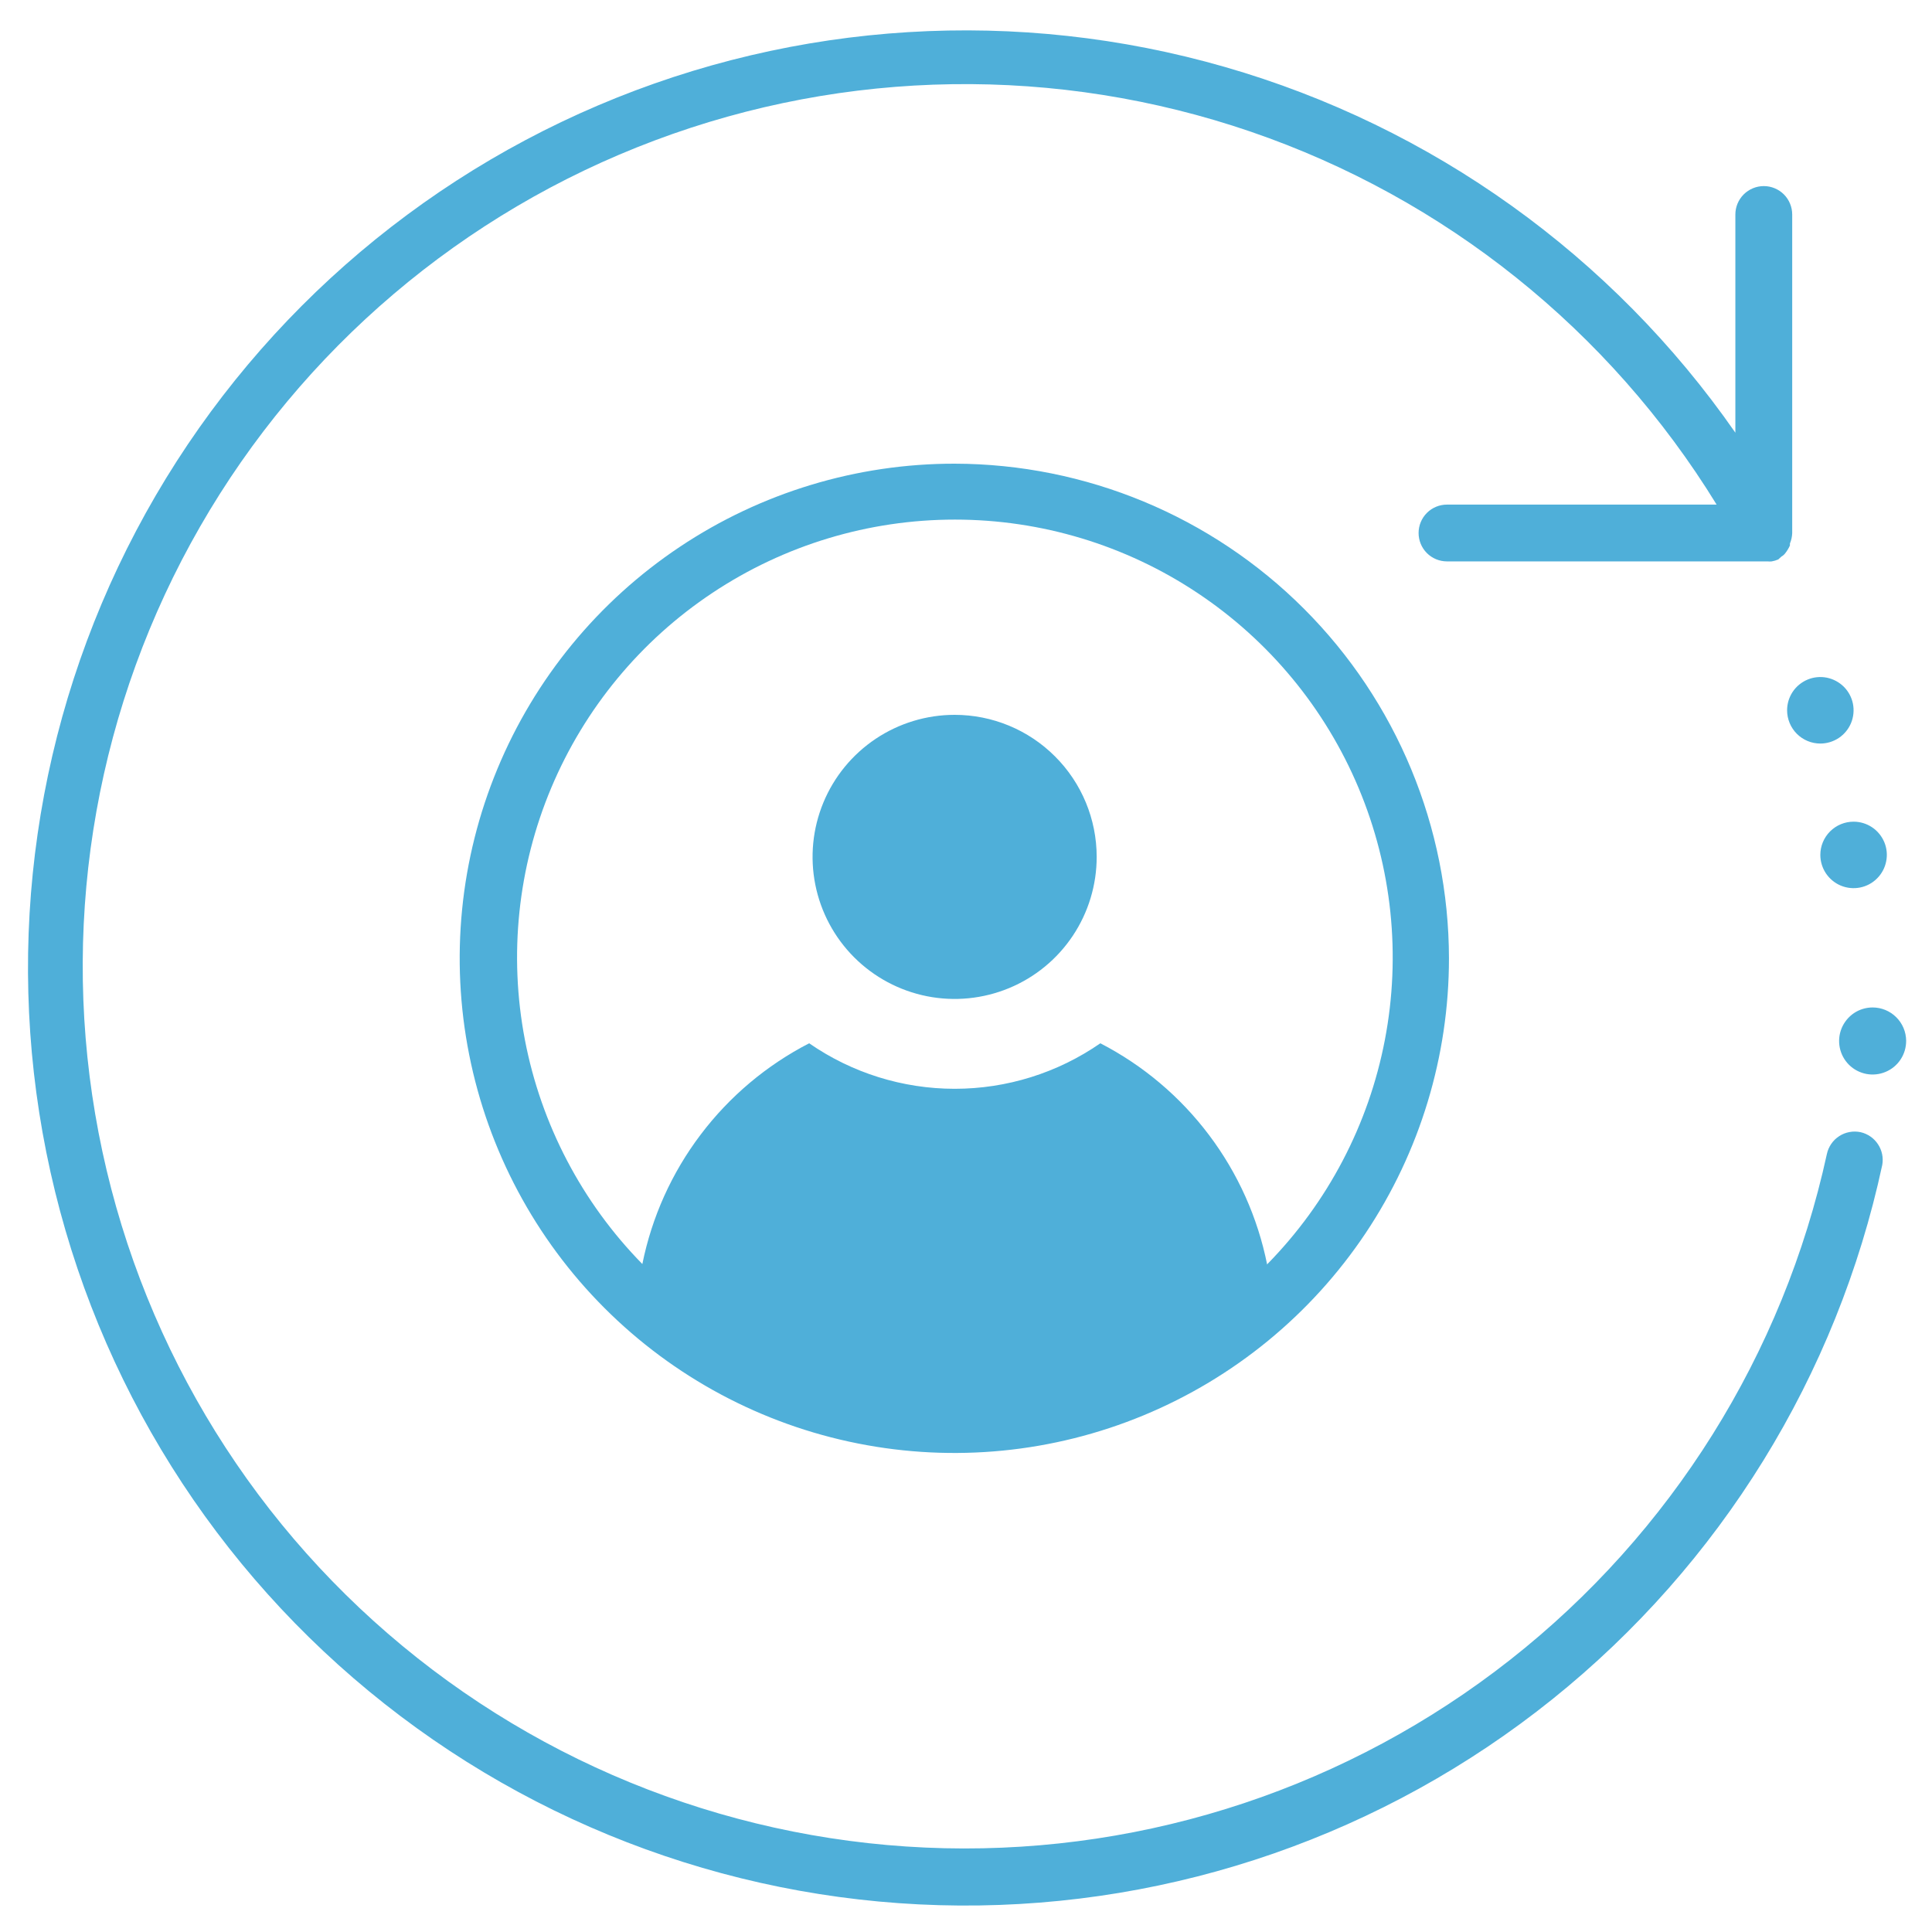 <svg width="50" height="50" viewBox="0 0 50 50" fill="none" xmlns="http://www.w3.org/2000/svg">
<g clip-path="url(#clip0_1050_21649)">
<path d="M48.154 29.301C48.059 29.281 47.962 29.279 47.866 29.297C47.771 29.314 47.68 29.35 47.599 29.403C47.518 29.455 47.447 29.523 47.393 29.603C47.338 29.683 47.299 29.773 47.279 29.868C46.15 35.048 43.254 39.674 39.087 42.952C34.92 46.23 29.742 47.955 24.442 47.832C19.142 47.709 14.049 45.745 10.039 42.278C6.028 38.81 3.35 34.055 2.463 28.828C1.575 23.601 2.535 18.228 5.177 13.631C7.818 9.035 11.978 5.5 16.941 3.636C21.903 1.771 27.361 1.691 32.376 3.41C37.391 5.13 41.651 8.541 44.426 13.059H37.448C37.253 13.059 37.066 13.136 36.928 13.274C36.79 13.412 36.713 13.599 36.713 13.794C36.713 13.989 36.79 14.176 36.928 14.314C37.066 14.452 37.253 14.529 37.448 14.529H45.75C45.784 14.533 45.818 14.533 45.853 14.529C45.911 14.519 45.968 14.502 46.022 14.478L46.103 14.404C46.139 14.384 46.172 14.356 46.198 14.323C46.248 14.26 46.29 14.191 46.323 14.118V14.066C46.358 13.982 46.378 13.892 46.382 13.801V5.551C46.382 5.356 46.304 5.169 46.167 5.031C46.029 4.894 45.842 4.816 45.647 4.816C45.452 4.816 45.265 4.894 45.127 5.031C44.989 5.169 44.911 5.356 44.911 5.551V11.198C41.727 6.618 37.061 3.275 31.7 1.733C26.339 0.19 20.61 0.541 15.478 2.728C10.346 4.915 6.124 8.803 3.523 13.738C0.922 18.674 0.101 24.354 1.199 29.824C2.296 35.293 5.244 40.218 9.548 43.768C13.851 47.318 19.246 49.277 24.824 49.315C30.403 49.353 35.824 47.468 40.175 43.976C44.526 40.485 47.541 35.601 48.713 30.147C48.746 29.961 48.706 29.77 48.602 29.613C48.498 29.455 48.338 29.344 48.154 29.301V29.301Z" fill="#4FAFD9"/>
<path d="M24.705 12C22.173 11.998 19.697 12.748 17.591 14.154C15.485 15.56 13.843 17.558 12.873 19.898C11.903 22.236 11.649 24.811 12.142 27.294C12.635 29.778 13.853 32.06 15.643 33.851C17.433 35.642 19.714 36.862 22.198 37.356C24.681 37.851 27.256 37.598 29.595 36.629C31.935 35.66 33.934 34.02 35.342 31.914C36.748 29.809 37.499 27.334 37.499 24.802C37.495 21.409 36.147 18.156 33.748 15.756C31.35 13.357 28.098 12.006 24.705 12V12ZM32.794 32.728C32.55 31.511 32.036 30.363 31.288 29.372C30.541 28.38 29.581 27.57 28.477 27C27.37 27.767 26.056 28.178 24.709 28.178C23.362 28.178 22.048 27.767 20.941 27C19.839 27.568 18.879 28.376 18.132 29.365C17.384 30.354 16.869 31.498 16.624 32.713C15.061 31.12 14.004 29.101 13.584 26.909C13.164 24.717 13.401 22.45 14.265 20.392C15.129 18.334 16.581 16.577 18.44 15.342C20.299 14.106 22.481 13.447 24.713 13.447C26.945 13.447 29.127 14.106 30.985 15.342C32.844 16.577 34.296 18.334 35.16 20.392C36.024 22.45 36.261 24.717 35.841 26.909C35.422 29.101 34.364 31.12 32.801 32.713L32.794 32.728Z" fill="#4FAFD9"/>
<path d="M24.706 18.5C23.979 18.5 23.268 18.716 22.663 19.12C22.059 19.524 21.587 20.098 21.309 20.77C21.031 21.441 20.958 22.18 21.1 22.894C21.242 23.607 21.592 24.262 22.106 24.776C22.62 25.29 23.275 25.64 23.988 25.782C24.702 25.924 25.441 25.851 26.113 25.573C26.785 25.295 27.359 24.824 27.763 24.219C28.167 23.614 28.382 22.904 28.382 22.177C28.382 21.201 27.995 20.266 27.305 19.577C26.616 18.887 25.681 18.5 24.706 18.5Z" fill="#4FAFD9"/>
<path d="M47.11 19.243C47.28 19.243 47.447 19.192 47.588 19.098C47.73 19.003 47.84 18.869 47.905 18.712C47.97 18.554 47.987 18.381 47.954 18.214C47.921 18.048 47.839 17.894 47.719 17.774C47.598 17.654 47.445 17.572 47.278 17.538C47.111 17.505 46.938 17.522 46.781 17.587C46.624 17.653 46.489 17.763 46.395 17.904C46.3 18.046 46.25 18.212 46.25 18.382C46.25 18.61 46.341 18.829 46.502 18.991C46.663 19.152 46.882 19.243 47.11 19.243Z" fill="#4FAFD9"/>
<path d="M47.11 22.125C47.11 22.295 47.161 22.461 47.255 22.603C47.35 22.744 47.484 22.855 47.641 22.92C47.799 22.985 47.972 23.002 48.139 22.969C48.305 22.936 48.459 22.854 48.579 22.733C48.699 22.613 48.781 22.46 48.814 22.293C48.848 22.126 48.831 21.953 48.766 21.796C48.7 21.639 48.59 21.504 48.449 21.41C48.307 21.315 48.141 21.265 47.971 21.265C47.742 21.265 47.524 21.355 47.362 21.517C47.201 21.678 47.11 21.897 47.11 22.125V22.125Z" fill="#4FAFD9"/>
<path d="M48.463 26.073C48.291 26.073 48.123 26.124 47.98 26.22C47.838 26.316 47.727 26.452 47.661 26.611C47.596 26.77 47.579 26.944 47.613 27.113C47.647 27.281 47.73 27.436 47.852 27.557C47.974 27.678 48.13 27.76 48.299 27.793C48.467 27.825 48.642 27.807 48.8 27.74C48.959 27.674 49.094 27.561 49.188 27.418C49.283 27.274 49.332 27.105 49.331 26.933C49.329 26.705 49.237 26.486 49.074 26.325C48.912 26.164 48.692 26.073 48.463 26.073V26.073Z" fill="#4FAFD9"/>
</g>
<defs>
<clipPath id="clip0_1050_21649">
<rect width="50" height="50" fill="white"/>
</clipPath>
</defs>
</svg>
